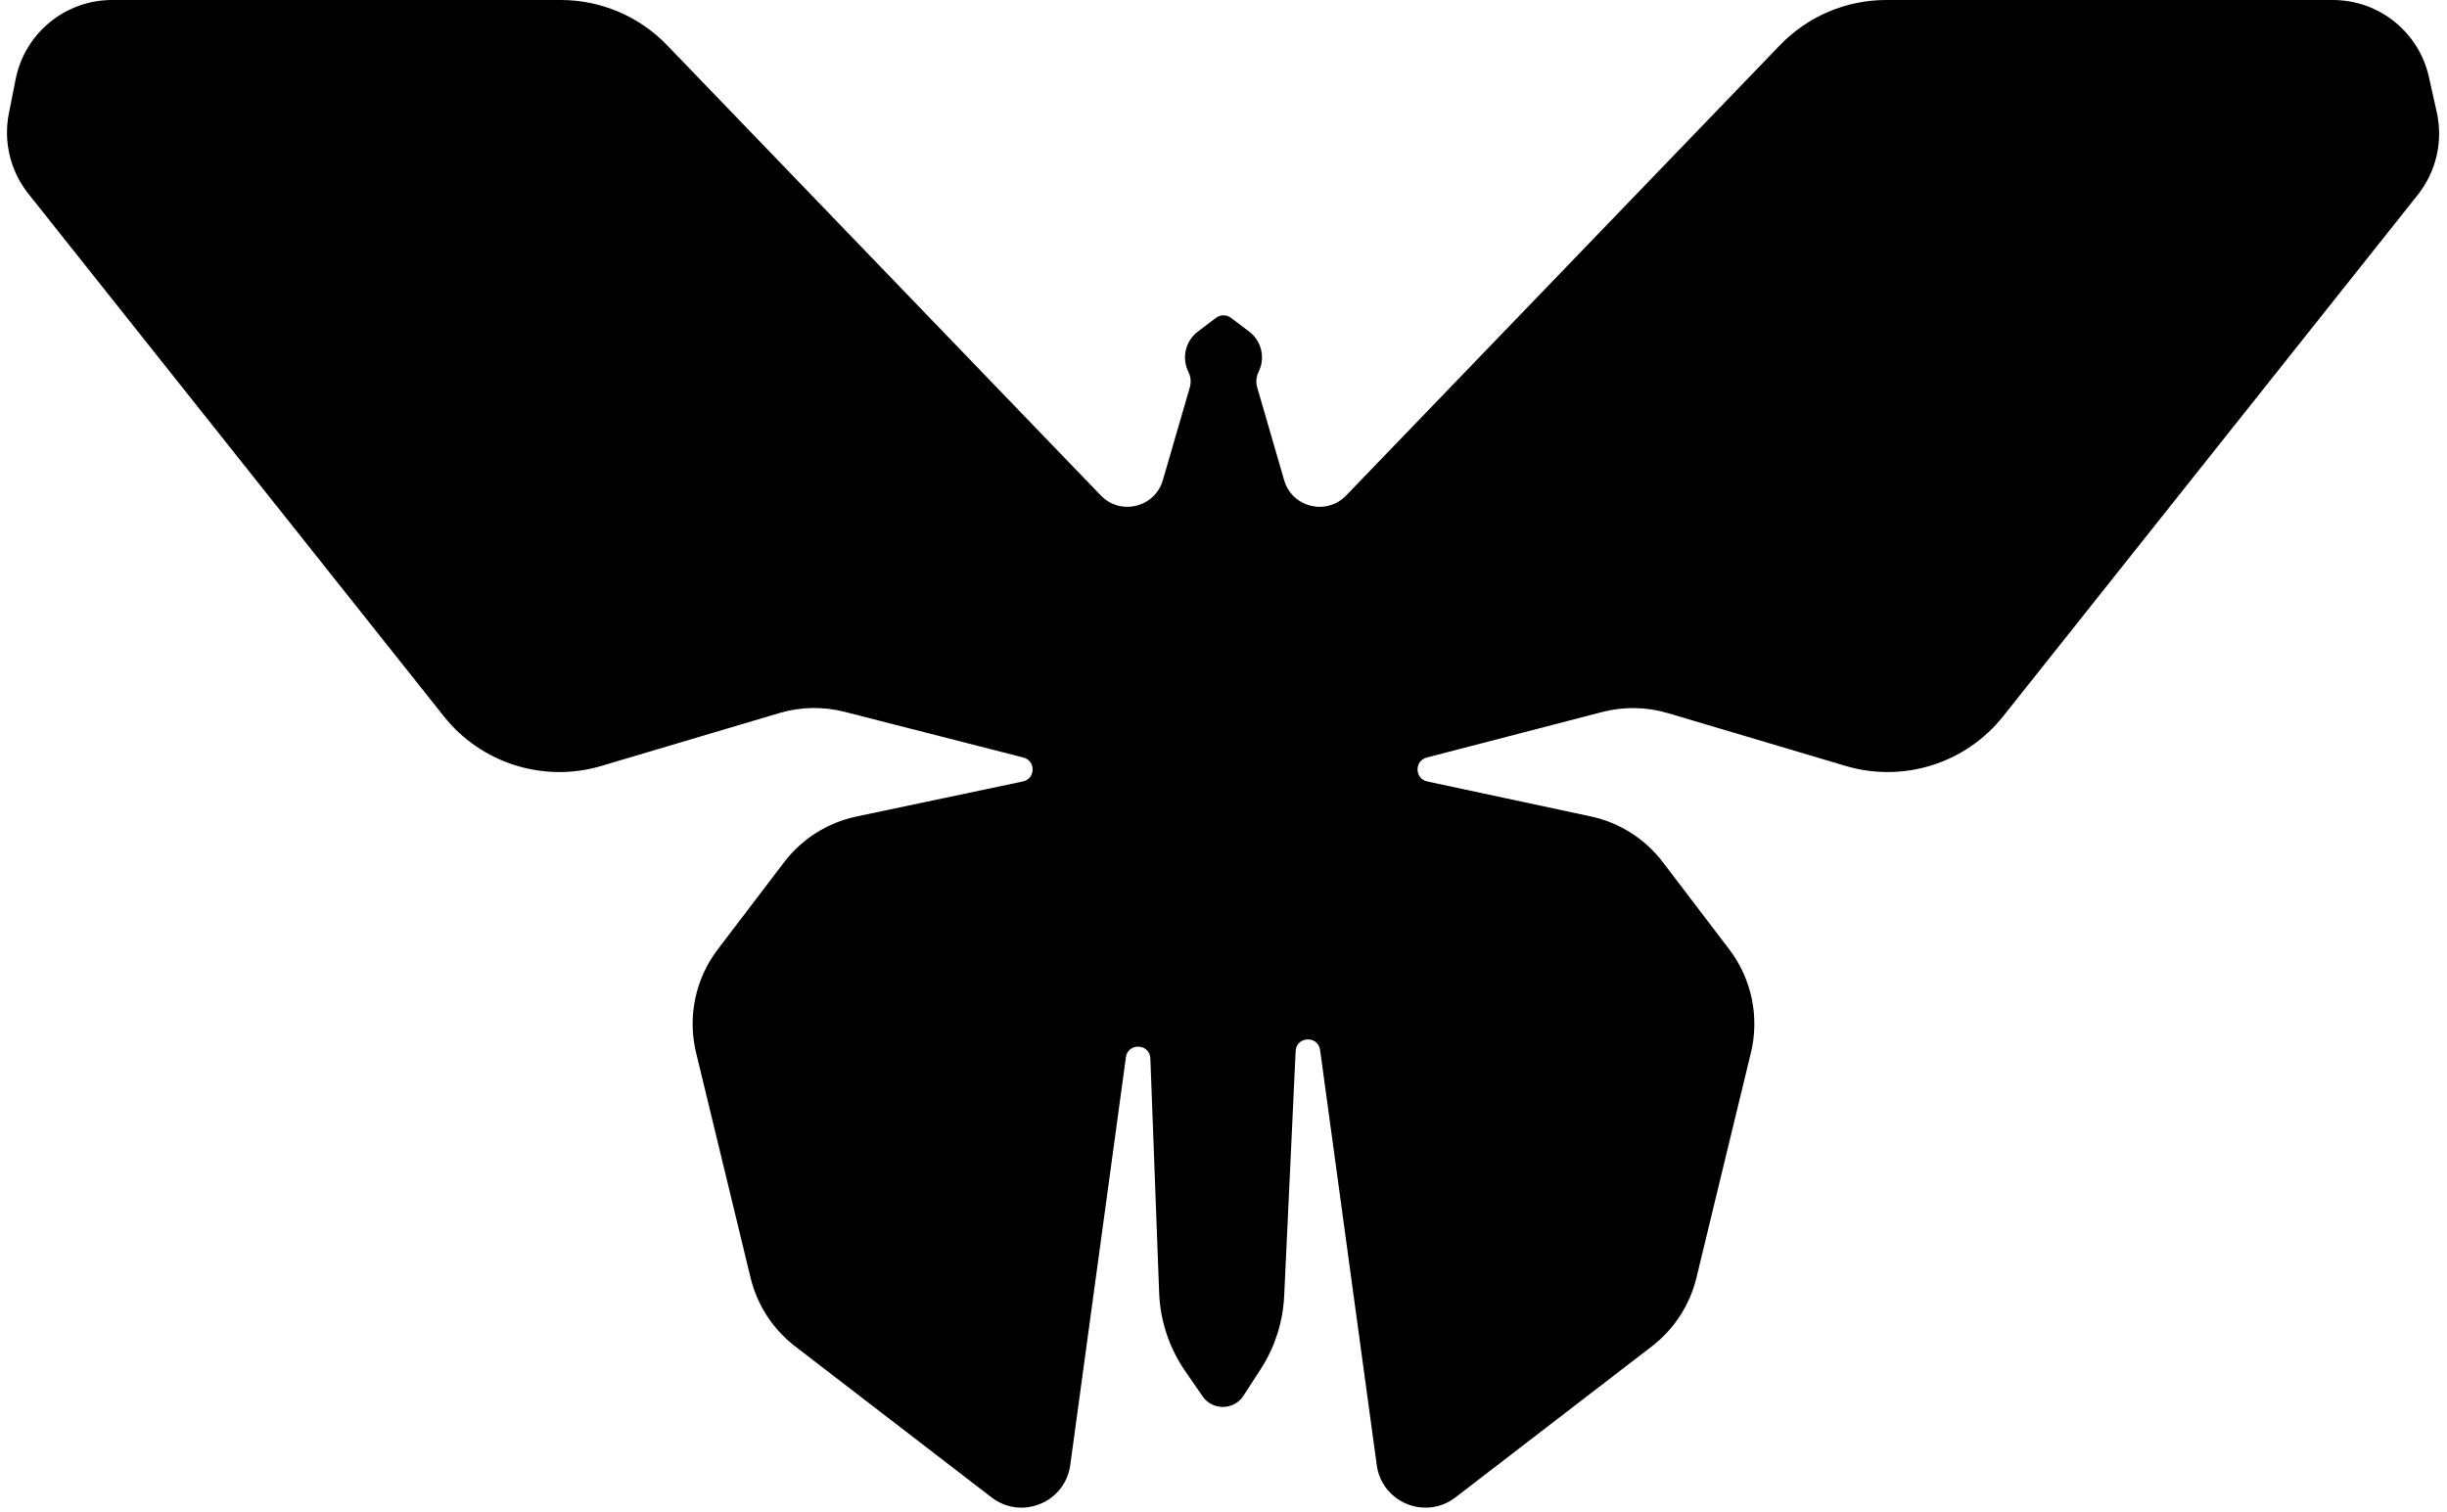 <svg width="199" height="123" viewBox="0 0 199 123" fill="none" xmlns="http://www.w3.org/2000/svg">
<path d="M101.584 26.968L100.103 25.849C99.746 25.579 99.254 25.579 98.897 25.849L97.416 26.968C96.405 27.732 96.081 29.108 96.644 30.244C96.84 30.638 96.88 31.092 96.758 31.515L94.567 39.058C93.924 41.273 91.126 41.964 89.526 40.302L54.247 3.675C51.985 1.327 48.864 0 45.604 0H9.12C5.302 0 2.016 2.698 1.273 6.443L0.721 9.222C0.264 11.528 0.843 13.918 2.306 15.758L36.096 58.263C39.143 62.096 44.214 63.693 48.908 62.298L63.365 58.002C65.099 57.486 66.94 57.451 68.692 57.899L83.224 61.615C84.25 61.878 84.218 63.345 83.183 63.563L69.656 66.412C67.307 66.906 65.214 68.229 63.76 70.139L58.373 77.215C56.549 79.609 55.901 82.699 56.609 85.624L61.04 103.932C61.576 106.148 62.854 108.115 64.662 109.506L80.636 121.793C83.072 123.667 86.623 122.208 87.038 119.163L91.563 85.997C91.728 84.785 93.507 84.873 93.553 86.095L94.267 105.151C94.352 107.432 95.086 109.64 96.382 111.519L97.8 113.573C98.61 114.746 100.351 114.72 101.125 113.524L102.523 111.364C103.676 109.582 104.336 107.526 104.435 105.406L105.367 85.497C105.424 84.281 107.192 84.203 107.357 85.408L111.962 119.163C112.377 122.208 115.928 123.667 118.364 121.793L134.338 109.506C136.146 108.115 137.424 106.148 137.96 103.932L142.391 85.624C143.099 82.699 142.451 79.609 140.627 77.215L135.229 70.125C133.782 68.224 131.701 66.904 129.364 66.404L122.462 64.929L116.071 63.562C115.04 63.342 115.008 61.882 116.029 61.617L130.292 57.914C132.054 57.456 133.908 57.488 135.653 58.007L150.092 62.298C154.786 63.693 159.857 62.096 162.904 58.263L196.622 15.849C198.126 13.957 198.694 11.486 198.167 9.127L197.527 6.257C196.71 2.6 193.465 0 189.719 0H153.396C150.135 0 147.015 1.327 144.753 3.675L109.474 40.302C107.874 41.964 105.076 41.273 104.433 39.058L102.242 31.515C102.119 31.092 102.16 30.638 102.356 30.244C102.919 29.108 102.595 27.732 101.584 26.968Z" fill="black"/>
</svg>
